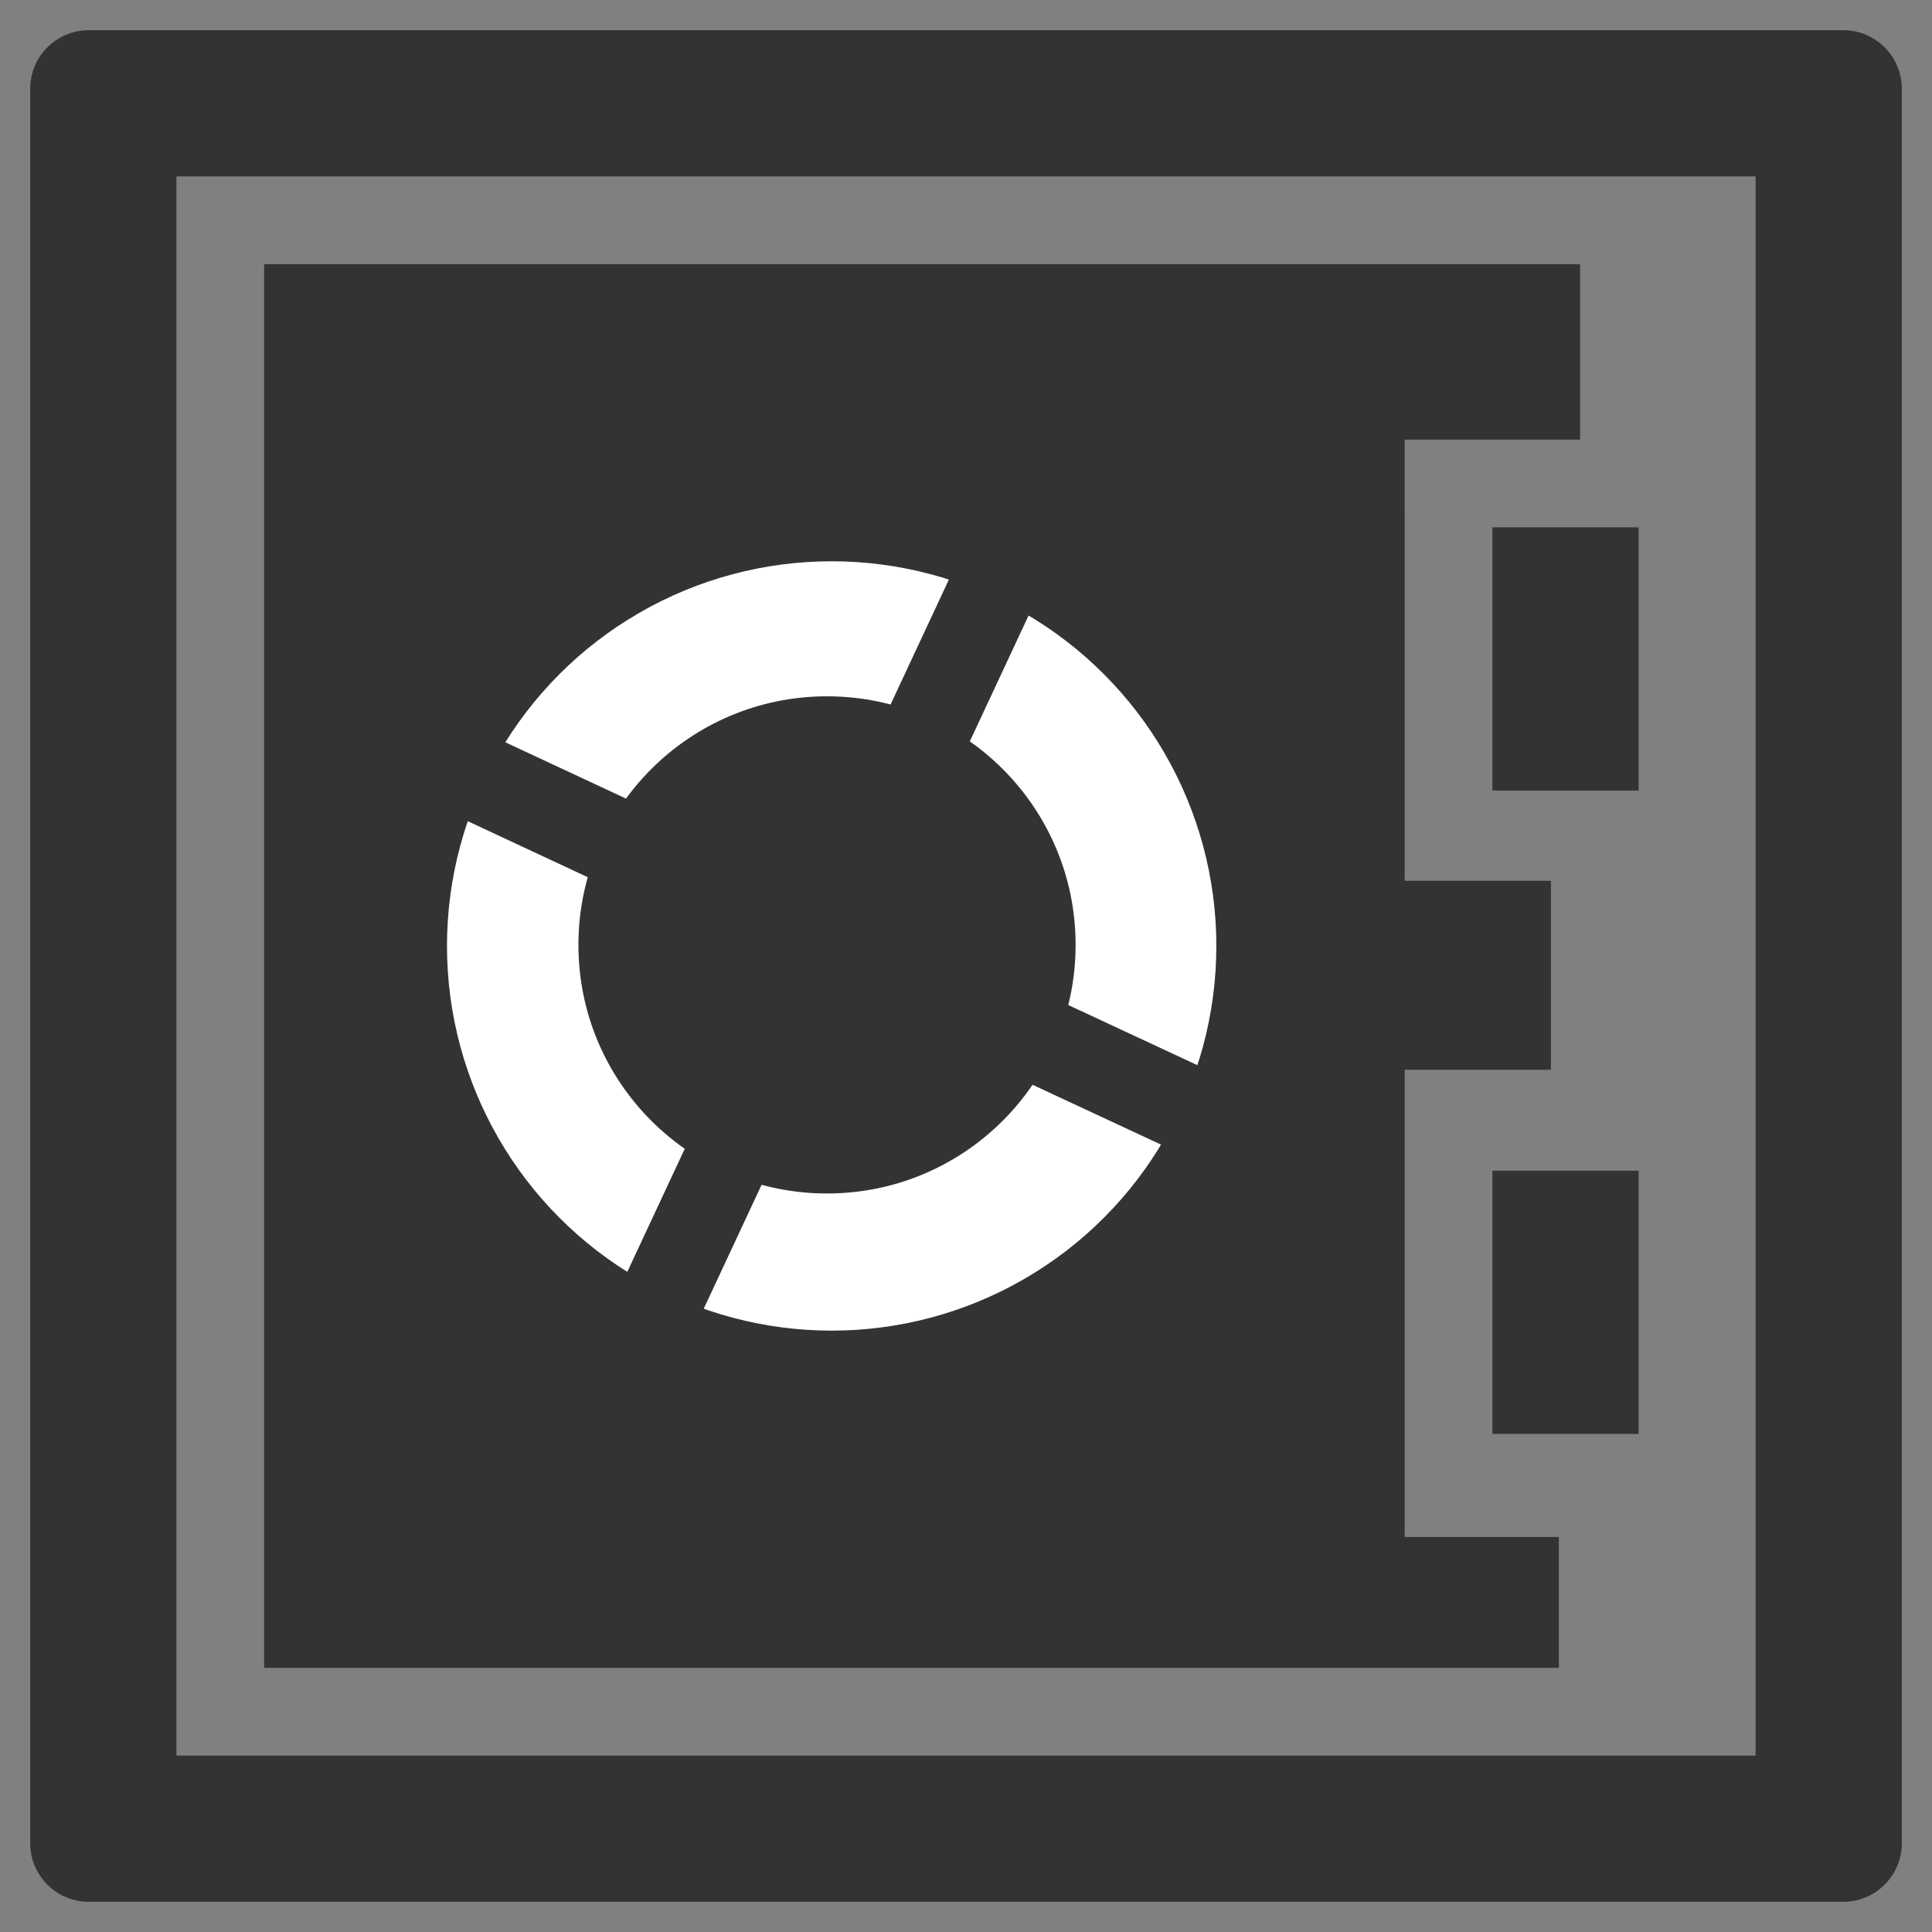 <?xml version="1.0" encoding="iso-8859-1"?>
<!-- Generator: Adobe Illustrator 14.0.0, SVG Export Plug-In . SVG Version: 6.00 Build 43363)  -->
<!DOCTYPE svg PUBLIC "-//W3C//DTD SVG 1.1//EN" "http://www.w3.org/Graphics/SVG/1.1/DTD/svg11.dtd">
<svg version="1.1" id="icon-m-content-backup-layer"
	 xmlns="http://www.w3.org/2000/svg" xmlns:xlink="http://www.w3.org/1999/xlink" x="0px" y="0px" width="64px" height="64px"
	 viewBox="0 0 64 64" style="enable-background:new 0 0 64 64;" xml:space="preserve">
<rect x="0" y="0" width="64" height="64" fill="#808080" stroke="none"/>
<g id="icon-m-content-backup">
	<rect style="fill:none;" width="64" height="64"/>
	<g>
		<rect x="49.438" y="38.781" style="fill:#333333;" width="4.844" height="8.719"/>
		<rect x="49.438" y="17.469" style="fill:#333333;" width="4.844" height="8.719"/>
		<path style="fill:#333333;" d="M61.063,1H2.938C1.872,1,1,1.871,1,2.938v58.125C1,62.128,1.872,63,2.938,63h58.125
			C62.129,63,63,62.128,63,61.063V2.938C63,1.871,62.129,1,61.063,1z M58.156,58.156H5.844V5.844h52.313V58.156z"/>
		<path style="fill:#333333;" d="M46.531,16.752v-2.189h2.742h3.07V8.75H8.75v46.5h42.889v-4.336h-2.365h-2.742v-3.052v-9.375v-3.05
			h2.742h2.102v-6.26h-2.102h-2.742v-3.053V16.752z"/>
		<circle style="fill:#FFFFFF;" cx="27.55" cy="31.336" r="12.743"/>
		<circle style="fill:#FFFFFF;" cx="27.551" cy="31.336" r="4.844"/>
		<g>
			
				<rect x="30.11" y="18.031" transform="matrix(0.906 0.423 -0.423 0.906 12.421 -11.245)" style="fill:#333333;" width="2.896" height="8.689"/>
			
				<rect x="22.082" y="35.469" transform="matrix(0.906 0.423 -0.423 0.906 18.983 -6.21)" style="fill:#333333;" width="2.811" height="8.426"/>
			
				<rect x="17.216" y="22.724" transform="matrix(0.423 -0.906 0.906 0.423 -13.756 32.544)" style="fill:#333333;" width="2.896" height="8.689"/>
			
				<rect x="34.802" y="30.925" transform="matrix(0.422 -0.906 0.906 0.422 -11.027 53.238)" style="fill:#333333;" width="2.896" height="8.689"/>
			<circle style="fill:#333333;" cx="27.396" cy="31.301" r="8.235"/>
		</g>
	</g>
</g>
</svg>
